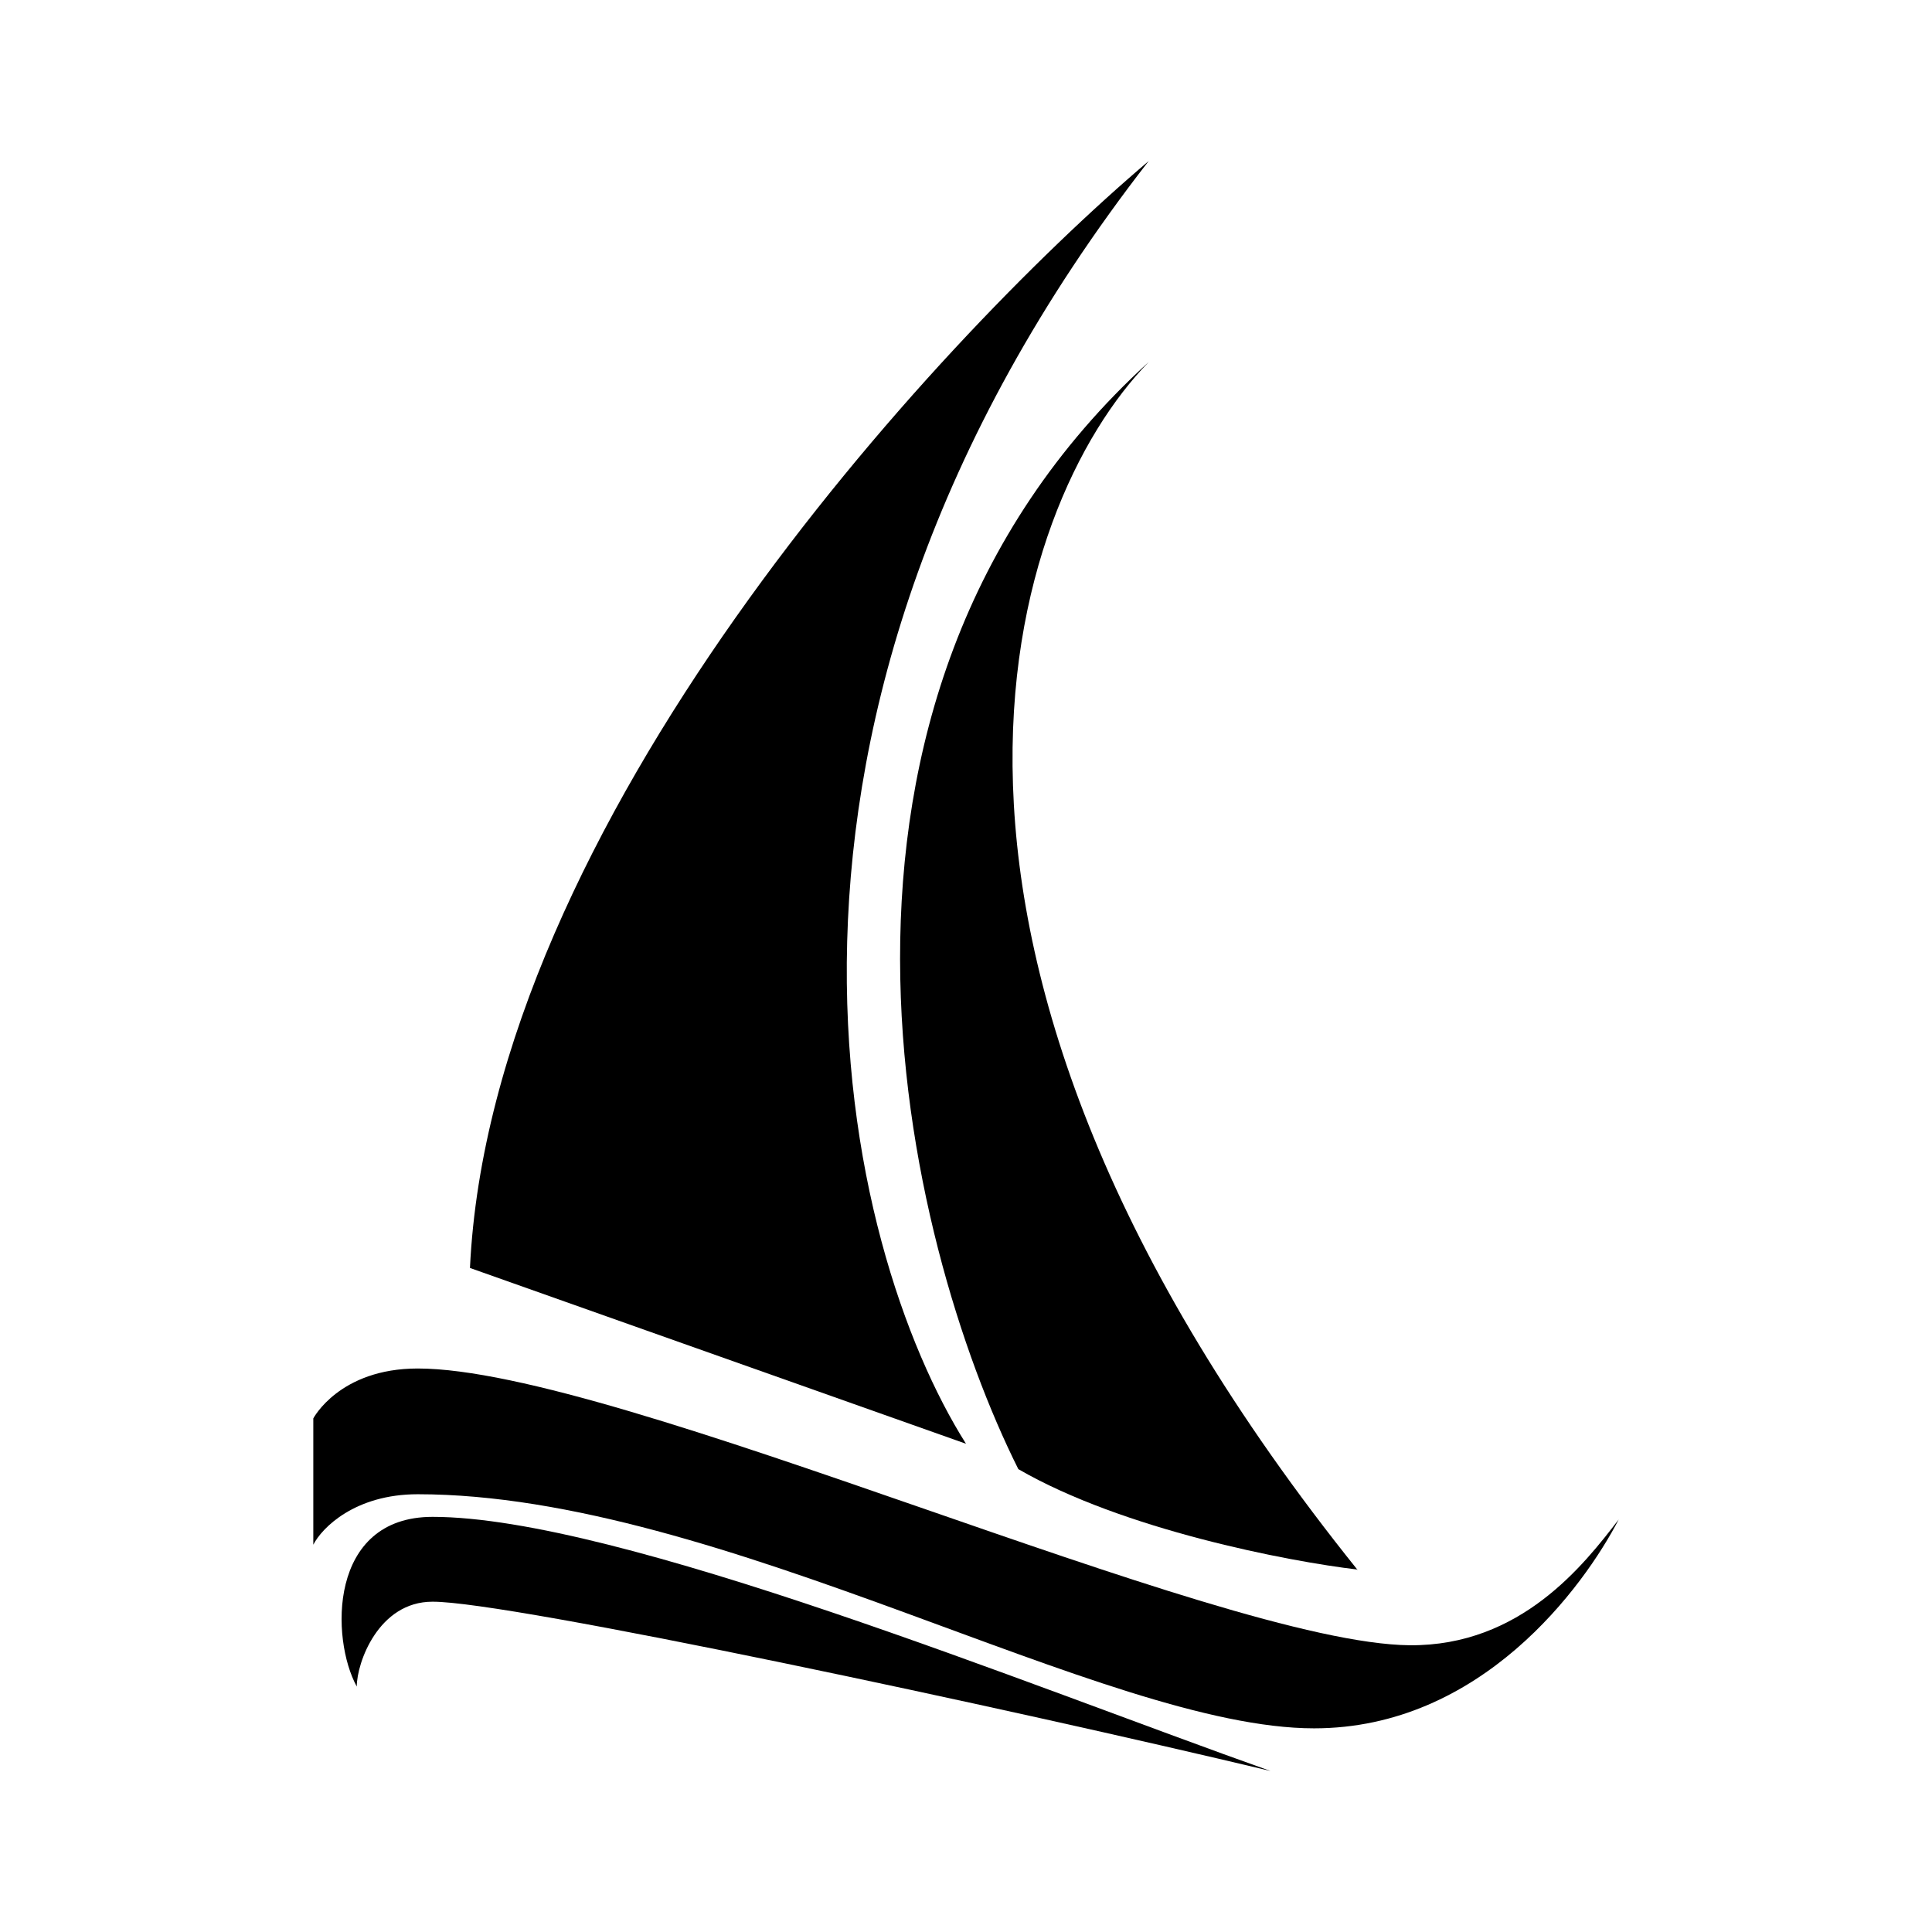 <svg xmlns="http://www.w3.org/2000/svg" xmlns:xlink="http://www.w3.org/1999/xlink" width="24" height="24" viewBox="0 0 24 24"><path fill="currentColor" d="M16.865 19.503C10.638 11.75 12.54 6.27 14.27 4.497c-4.67 4.254-3.027 10.94-1.62 13.753c1.297.751 3.35 1.146 4.216 1.248z"/><path fill="currentColor" d="M5.838 15.751C6.098 10.25 11.568 4.291 14.27 2C8.821 9 10.486 15.54 12 17.935z"/><path fill="currentColor" d="M3.892 19.19v-1.57S4.216 17 5.189 17c2.487 0 9.935 3.416 12.324 3.438c1.379.01 2.163-1 2.595-1.562c-.432.832-1.708 2.594-3.784 2.594c-2.594 0-7.367-2.908-11.135-2.908c-.778 0-1.189.416-1.297.627"/><path fill="currentColor" d="M5.373 18.843c-1.298 0-1.265 1.52-.941 2.108c0-.297.27-1.054.94-1.054c.952-.005 7.157 1.325 10.411 2.103c-2.973-1.054-8.108-3.157-10.41-3.157"/></svg>